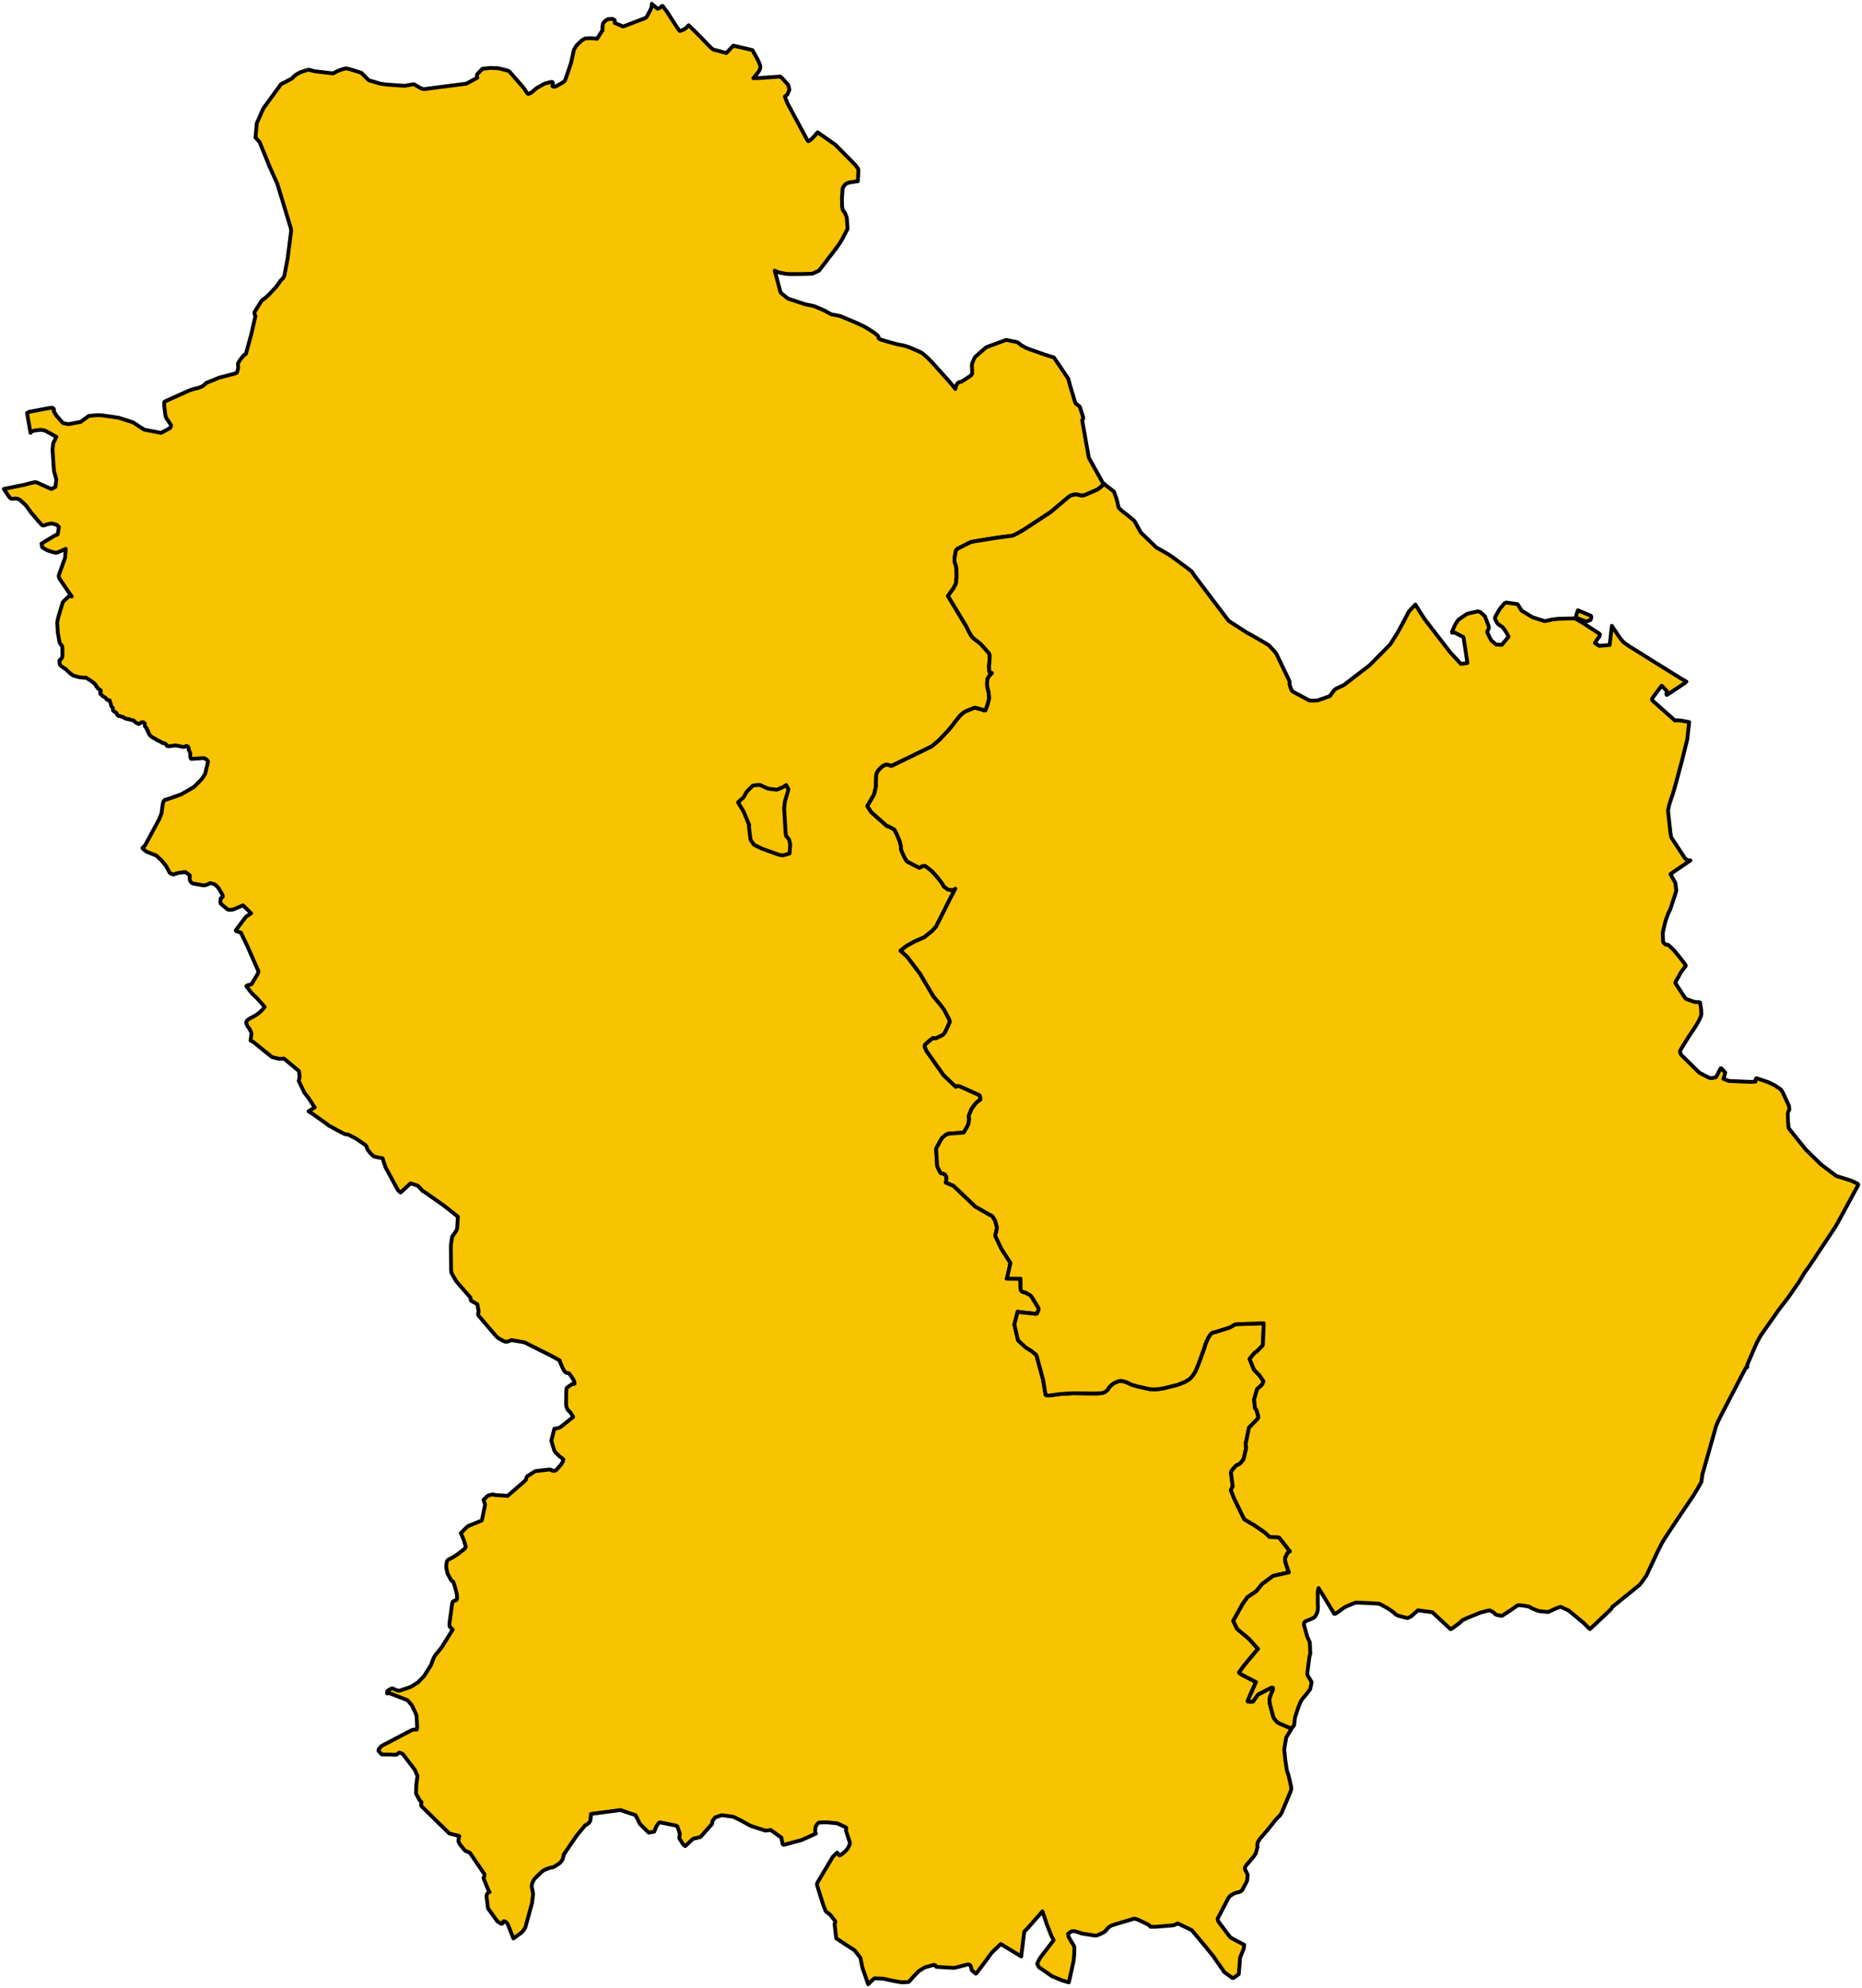 <?xml version="1.0" encoding="UTF-8" standalone="no"?>
<!-- Created with Inkscape (http://www.inkscape.org/) -->

<svg
   xmlns:svg="http://www.w3.org/2000/svg"
   xmlns="http://www.w3.org/2000/svg"
   version="1.1"
   width="488.934"
   height="522"
   id="svg45670"
   style="display:inline">
  <defs
     id="defs434" />
  <g
     id="layer2"
     style="display:inline">
    <path
       d="m 339.084,453.842 0.051,0.073 -1.392,2.293 -0.398,2.326 -0.117,0.807 -0.005,0.105 0.305,2.902 0.407,2.603 0.136,0.374 0.239,0.702 0.074,0.249 0.644,2.869 0.027,0.203 0.016,0.129 -0.002,0.109 -0.009,0.125 -0.009,0.112 -0.04,0.166 -0.191,0.557 -2.15,5.139 -0.066,0.147 -0.053,0.108 -0.31,0.521 -0.057,0.089 -0.057,0.084 -0.976,0.977 -2.255,2.801 -1.699,1.988 -0.151,0.177 -0.179,0.224 -0.178,0.227 -0.129,0.207 -0.145,0.247 -0.111,0.231 -0.089,0.233 -0.044,0.198 -0.004,0.018 -0.011,0.185 0.004,0.218 0.046,0.393 -0.454,1.7 -0.619,0.911 -1.629,1.892 -0.186,0.24 -0.117,0.157 -0.202,0.327 -0.096,0.229 -0.007,0.178 0.016,0.176 0.054,0.155 0.09,0.171 0.181,0.368 0.299,0.624 0.057,0.196 0.005,0.169 -0.036,0.621 -0.069,0.627 -0.047,0.116 -0.058,0.142 -0.128,0.292 -0.981,1.851 -0.073,0.135 -0.079,0.089 -0.083,0.089 -0.226,0.176 -0.15,0.089 -0.116,0.05 -0.285,0.111 -0.205,0.047 -0.198,0.023 -0.15,0.029 -0.097,0.031 -0.183,0.062 -0.367,0.159 -0.153,0.07 -0.229,0.118 -0.421,0.263 -0.214,0.151 -0.151,0.141 -0.121,0.129 -0.129,0.145 -0.061,0.115 -2.83,5.397 -0.021,0.143 0.02,0.145 0.027,0.169 0.083,0.185 0.203,0.379 2.893,3.828 0.125,0.116 0.328,0.215 1.118,0.612 2.174,1.127 -0.123,1.044 -0.958,2.315 -0.19,2.496 -0.145,1.754 -0.017,0.117 -0.109,0.085 -0.981,0.718 -0.101,0.07 -0.097,0.044 -0.161,0.073 -0.093,0.02 -0.078,-0.005 -0.096,-0.048 -1.949,-1.403 -0.125,-0.11 -0.637,-0.925 -2.356,-3.372 -2.088,-2.56 -3.463,-4.15 -3.705,-1.785 -0.143,0.084 -0.371,0.198 -0.258,0.101 -0.206,0.066 -0.202,0.045 -0.205,0.039 -4.435,0.372 -1.261,4.9e-4 -0.075,-0.017 -0.124,-0.144 -0.058,-0.11 -0.106,-0.131 -0.147,-0.106 -2.08,-1.02 -0.913,-0.401 -0.178,-0.056 -0.259,-0.074 -0.204,-0.045 -0.156,-0.02 -0.145,0.009 -5.585,1.678 -0.363,0.156 -0.266,0.151 -0.251,0.158 -0.26,0.23 -0.351,0.39 -0.103,0.149 -0.076,0.101 -0.404,0.391 -0.109,0.085 -0.098,0.063 -0.135,0.073 -0.139,0.075 -0.138,0.071 -1.269,0.562 -0.127,0.048 -0.566,0.032 -4.4e-4,-2.5e-4 -3.355,-0.532 -1.544,-0.529 -0.17,-0.048 -0.483,-0.047 -0.145,0.005 -0.347,0.045 -0.123,0.031 -0.09,0.058 -0.717,0.514 -0.046,0.083 0.059,0.343 0.06,0.276 0.064,0.167 0.037,0.086 0.621,1.096 0.419,0.662 0.116,0.164 0.135,0.25 0.072,0.211 0.042,0.144 0.018,0.101 0.023,0.182 -0.028,1.215 -0.015,0.564 -0.124,1.239 -0.067,0.5 -0.024,0.124 -0.028,0.146 -1.097,4.947 -0.105,0.288 -0.374,-0.106 -0.226,-0.064 -0.208,-0.062 -0.714,-0.215 -0.129,-0.046 -2.5,-1.005 -0.233,-0.119 -1.084,-0.745 -2.295,-1.575 -0.062,-0.084 -0.461,-0.848 0.069,-0.157 0.283,-0.617 0.1,-0.195 0.164,-0.321 0.111,-0.198 0.068,-0.096 3.535,-4.616 -0.616,-1.2 -0.363,-0.907 -0.954,-2.429 -0.063,-0.276 -0.947,-2.778 -0.069,0.13 -0.068,0.077 -0.084,0.095 -3.938,4.446 -4e-4,1.3e-4 -0.603,0.583 -0.809,6.521 -5.355,-3.255 -0.184,0.164 -2.195,2.098 -1.521,2.082 -0.058,0.095 -2.152,2.842 -0.242,0.317 -0.073,0.088 -0.137,0.105 -1.03,-0.871 -0.058,-0.076 -0.107,-0.465 -0.141,-0.596 -0.143,-0.185 -0.077,-0.096 -0.192,-0.096 -0.238,-0.061 -0.081,-10e-4 -3.47,0.896 -0.634,-1.6e-4 -4.102,-0.246 -0.163,-0.045 -0.066,-0.075 -0.036,-0.091 -0.032,-0.117 -0.11,-0.092 -0.208,-0.073 -0.129,-0.011 -0.246,0.053 -2.098,0.573 -0.086,0.048 -1.484,0.908 -0.064,0.044 -1.6,1.686 -0.867,0.993 -0.113,0.096 -0.094,0.056 -0.205,0.034 -1.663,0.067 -1.981,-0.353 -2.808,-0.591 -0.215,-0.013 -1.795,-0.086 -0.13,0.003 -0.13,0.014 -0.131,0.063 -0.127,0.072 -0.132,0.127 -1.29,1.268 -1.518,-4.391 -0.521,-2.556 -0.055,-0.074 -1.425,-1.83 -0.088,-0.073 -4.781,-3.122 -0.436,-3.821 0.095,-0.167 0.091,-0.166 0.025,-0.225 -0.054,-0.14 -1.199,-1.563 -0.129,-0.132 -1.132,-0.883 -0.698,-1.773 -1.523,-4.879 -0.047,-0.154 -0.024,-0.154 -0.009,-0.159 0.029,-0.191 0.05,-0.15 0.072,-0.143 3.945,-6.607 0.072,-0.116 0.083,-0.093 0.089,-0.089 0.938,-0.9 0.615,0.728 0.362,-0.16 0.264,-0.167 0.135,-0.1 0.172,-0.131 0.496,-0.417 0.124,-0.135 0.109,-0.119 0.415,-0.468 0.068,-0.079 0.088,-0.172 0.401,-0.793 0.069,-0.173 0.029,-0.251 -0.009,-0.252 -0.039,-0.133 -0.975,-2.942 0.065,-0.316 0.011,-0.174 -0.011,-0.239 -0.054,-0.117 -0.063,-0.035 -2.152,-1.01 -0.115,-0.035 -1.03,-0.111 -0.997,-0.097 -0.617,-0.042 -0.652,-0.003 -1.403,0.029 -0.091,0.047 -0.356,0.285 -0.088,0.098 -0.363,0.6 -0.05,0.105 -0.109,0.689 -0.008,0.676 0.003,0.113 0.043,0.122 0.058,0.087 0.092,0.088 -3.801,1.72 -4.511,1.206 -0.164,0.043 -0.127,-0.078 -0.102,-0.09 -0.034,-0.063 -0.043,-0.163 -0.292,-1.508 -2.796,-1.996 -1.358,0.167 -3.823,-1.226 -1.194,-0.639 -0.152,-0.083 -0.108,-0.076 -1.27,-0.692 -1.959,-0.946 -3.008,-0.403 -1.716,0.586 -0.135,0.164 -0.464,0.597 -0.076,0.116 -0.067,0.241 -0.071,0.51 -3.9e-4,0.008 -0.005,0.09 -3.029,3.405 -1.127,0.304 -0.432,0.06 -0.29,0.09 -0.106,0.056 -0.116,0.089 -0.173,0.146 -0.083,0.074 -1.65,1.561 -0.079,0.005 -0.11,-0.076 -0.244,-0.205 -0.077,-0.066 -0.059,-0.069 -1.008,-1.582 -0.018,-0.082 0.005,-0.122 0.043,-0.254 0.086,-0.779 -0.524,-1.65 -0.102,-0.218 -0.219,-0.179 -0.144,-0.081 -4.165,-0.847 -0.108,0.007 -0.108,0.029 -0.124,0.099 -0.109,0.123 -0.472,0.658 -0.064,0.097 -0.577,1.421 -1.473,0.245 -2.297,-2.292 -1.137,-2.287 -3.976,-1.336 -5.573,0.722 -2.15,0.299 -0.14,1.573 -0.047,0.199 -0.057,0.116 -0.114,0.198 -0.105,0.161 -0.117,0.122 -0.308,0.235 -0.09,0.066 -0.195,0.144 -0.105,0.059 -0.112,0.055 -0.134,0.04 -2.26,2.752 -3.372,4.936 -0.168,0.87 -0.031,0.148 -0.08,0.191 -0.046,0.107 -0.094,0.139 -0.094,0.132 -0.261,0.361 -0.102,0.12 -0.09,0.089 -0.127,0.116 -0.105,0.078 -0.263,0.19 -1.081,0.67 -0.169,0.081 -0.139,0.049 -0.283,0.053 -0.178,0.01 -0.791,0.252 -0.258,0.089 -0.56,0.239 -0.198,0.097 -0.124,0.066 -0.134,0.082 -0.128,0.086 -0.15,0.118 -0.236,0.209 -0.124,0.116 -1.482,1.426 -0.12,0.147 -0.076,0.105 -0.113,0.164 -0.056,0.093 -0.103,0.184 -0.151,0.274 -0.072,0.186 -0.05,0.143 -0.043,0.132 -0.057,0.199 -0.046,0.179 -0.024,0.195 -0.006,0.193 0.032,0.275 0.042,0.208 0.04,0.172 0.144,0.59 0.06,0.373 0.045,0.428 -0.005,0.125 -0.283,2.205 -1.658,6.06 -0.081,0.278 -0.053,0.127 -0.071,0.152 -0.079,0.154 -0.102,0.131 -0.451,0.565 -0.236,0.235 -0.105,0.101 -1.467,1.067 -0.512,0.357 -0.079,0.052 -0.28,-0.726 -1.024,-2.611 -0.091,-0.207 -0.109,-0.228 -0.049,-0.085 -0.052,-0.074 -0.128,-0.171 -0.133,-0.125 -0.119,-0.095 -0.142,-0.095 -0.131,-0.056 -0.124,-0.022 -0.125,-0.013 -0.116,0.029 0.024,0.12 -0.159,0.252 -0.065,0.098 -0.079,0.109 -0.198,0.062 -0.134,-0.031 -0.999,-0.648 -2.427,-3.388 -0.419,-3.349 0.204,-0.454 0.08,-0.093 0.368,-0.368 0.043,-0.008 0.046,-0.008 0.089,0.02 -4.7e-4,9e-5 -0.386,-0.707 -1.147,-2.818 -0.063,-0.186 0.088,-0.196 0.06,-0.081 0.099,-0.266 -0.002,-0.39 -0.024,-0.112 -3.797,-5.577 -0.924,-0.414 -0.313,-0.115 -0.119,-0.135 -0.511,-0.61 -0.799,-0.999 -0.199,-0.424 -0.125,-0.311 -0.019,-0.079 -0.001,-0.055 0.147,-1.034 0.086,-0.224 -2.614,-0.656 -7.231,-7.097 -0.056,-0.066 -0.146,-0.293 0.127,-0.728 -0.547,-0.655 -0.886,-1.634 0.062,-2.372 0.307,-2.184 0.011,-0.052 -0.694,-1.614 -3.025,-3.992 -0.182,-0.212 -0.43,-0.185 -0.108,-0.046 -0.2,-0.06 -0.138,-0.02 -0.116,0.021 -0.064,0.044 -0.087,0.101 -0.318,0.209 -0.135,0.086 -0.082,0.037 -0.105,0.03 -0.089,0.003 -3.532,-0.097 -0.215,-0.086 -0.731,-0.871 0.042,-0.27 0.043,-0.195 0.021,-0.051 0.02,-0.021 0.147,-0.046 0.448,-0.601 0.15,-0.103 7.859,-4.119 0.041,-0.014 0.106,-0.037 0.359,-0.083 0.259,-0.017 0.287,-0.012 0.288,0.007 0.058,-0.317 0.024,-0.256 0.005,-0.222 -0.13,-2.465 -0.042,-0.362 -0.043,-0.248 -1.09,-2.361 -0.151,-0.219 -1.039,-1.212 -0.349,-0.16 -0.454,-0.183 -4.07,-1.577 -0.506,0.105 2.9e-4,4.9e-4 -0.041,-0.284 0.027,-0.131 0.038,-0.116 0.053,-0.116 0.087,-0.101 0.486,-0.294 0.184,-0.104 0.366,-0.151 0.253,-0.011 0.286,0.097 0.249,0.156 0.23,0.115 0.231,0.074 0.323,0.088 0.44,0.054 0.277,-0.082 2.059,-0.697 0.527,-0.195 0.168,-0.077 0.322,-0.178 1.48,-0.921 1.684,-1.753 0.226,-0.355 1.54,-2.45 0.536,-1.425 0.15,-0.383 0.235,-0.435 0.276,-0.437 1.581,-1.938 2.94,-4.717 -0.358,-0.363 -0.278,-0.292 -0.217,-0.291 0.009,-0.772 0.115,-0.82 0.625,-4.51 0.197,-0.36 0.423,-0.195 0.461,-0.162 0.163,-0.367 0.017,-0.234 -0.026,-0.357 -0.052,-0.521 -0.09,-0.467 -0.102,-0.391 -0.148,-0.547 -0.392,-1.362 -0.227,-0.54 -0.082,-0.125 -0.346,-0.167 -0.155,-0.213 -0.926,-1.748 -0.252,-1.26 -0.043,-0.296 -0.024,-0.269 0.017,-0.303 0.114,-0.658 0.062,-0.322 0.215,-0.356 0.176,-0.109 0.633,-0.335 0.51,-0.258 1.347,-0.885 1.705,-1.313 0.14,-0.151 0.178,-0.336 0.019,-0.127 -0.01,-0.104 -0.025,-0.124 -0.469,-1.535 -0.775,-1.813 1.823,-1.783 3.652,-1.509 0.115,-0.277 0.766,-3.764 -0.042,-0.38 -0.362,-1.009 1.024,-0.981 0.45,-0.229 1.04,-0.225 0.406,0.168 3.423,0.233 4.571,-3.975 0.201,-0.248 0.192,-0.619 0.205,-0.33 2.103,-1.32 3.563,-0.416 0.534,0.041 0.308,0.214 0.166,0.04 0.215,0.046 0.109,0.013 0.14,-0.025 0.394,-0.144 0.124,-0.124 1.163,-1.329 0.163,-0.225 0.209,-0.364 0.193,-0.367 0.063,-0.49 -0.115,-0.099 -0.85,-0.639 -1.156,-1.129 -0.283,-0.548 -0.661,-2.161 -0.059,-0.347 0.781,-3.103 0.285,0.005 0.838,-0.217 0.342,-0.141 0.466,-0.315 3.013,-2.402 -0.058,-0.096 -0.578,-0.951 -0.173,-0.235 -0.356,-0.334 -0.227,-0.205 -0.231,-0.401 -0.099,-0.29 -0.093,-0.389 -9e-4,-0.004 -0.052,-0.31 0.04,-3.622 0.053,-0.503 0.1,-0.323 0.241,-0.19 1.099,-0.734 0.229,-0.059 0.45,-0.059 -2e-4,-0.004 -0.027,-0.403 -0.076,-0.227 -0.113,-0.317 -0.265,-0.449 -0.791,-1.159 -0.233,-0.225 -0.531,-0.069 -0.305,-0.138 -0.349,-0.379 -0.247,-0.423 -0.85,-1.887 -0.111,-0.463 -2.364,-1.296 -6.915,-3.462 -3.41,-0.579 -0.885,0.36 -0.36,0.068 -0.378,-0.01 -0.484,-0.203 -1.236,-0.678 -0.335,-0.281 -0.364,-0.357 -0.318,-0.359 -0.337,-0.387 -0.092,-0.109 -0.264,-0.31 -3.372,-3.952 -0.281,-0.345 -0.034,-0.422 0.168,-0.457 -0.362,-1.978 -1.646,-0.925 -0.2,-0.946 -0.162,-0.128 -0.312,-0.326 -0.256,-0.292 -2.903,-3.345 -1.159,-1.962 -0.169,-0.408 -0.072,-0.739 -0.073,-6.348 0.349,-2.319 0.704,-0.995 0.261,-0.393 0.243,-0.442 0.1,-0.331 0.196,-3.073 -0.082,-0.079 -3.397,-2.69 -4.678,-3.311 -0.495,-0.335 -0.392,-0.237 -0.174,-0.073 -1.237,-1.363 -0.527,-0.215 -1.455,-0.453 -2.623,2.409 -8e-5,-1.6e-4 -0.376,-0.342 -0.305,-0.277 -3.074,-5.666 -0.152,-0.293 -0.491,-1.388 -0.293,-1.016 -2.136,-0.436 -0.316,-0.186 -0.44,-0.383 -0.241,-0.251 -0.164,-0.189 -0.545,-0.699 -0.167,-0.249 -0.084,-0.275 -0.122,-0.355 -0.136,-0.287 -0.186,-0.161 -1.304,-0.928 -1.041,-0.703 -1.892,-1.004 -0.449,-0.171 -0.389,-0.014 -0.371,-0.09 -0.444,-0.218 -0.523,-0.267 -3.32,-1.81 -0.275,-0.257 -3.864,-2.757 -1.056,-0.673 3e-4,5.3e-4 1.606,-1.012 -1.634,-2.507 -1.071,-1.373 -1.494,-3.113 0.121,-0.215 0.076,-0.646 0.035,-0.309 -0.109,-1.121 -0.073,-0.262 -0.256,-0.243 -3.671,-3.042 -0.577,0.068 -0.51,0.005 -0.566,-0.097 -1.438,-0.345 -0.314,-0.247 -1.806,-1.445 -2.727,-2.226 -0.818,-0.432 0.213,-1.573 0.021,-0.365 -0.477,-1.105 -0.554,-0.71 -0.182,-0.363 -0.077,-0.308 -0.095,-0.415 0.107,-0.206 0.1,-0.159 0.047,-0.075 0.053,-0.066 0.136,-0.112 0.267,-0.187 0.355,-0.223 0.719,-0.362 0.997,-0.58 0.615,-0.475 0.675,-0.613 0.688,-0.79 0.088,-0.168 -2.095,-2.365 -1.299,-1.217 -0.636,-0.824 -0.782,-1.028 0.254,-0.197 -4.6e-4,3.6e-4 0.795,-0.216 0.355,-0.133 0.007,-0.003 1.585,-2.699 0.171,-0.483 0.009,-0.193 -2.924,-6.644 -1.68,-3.495 -0.678,-0.207 -0.57,-0.202 -0.1,-0.177 2.665,-3.563 1.391,-0.917 -2.139,-2.084 -2.608,1.09 -0.541,0.063 -0.56,0.028 -0.337,-0.108 -1.812,-1.524 -0.096,-0.389 0.025,-0.404 0.044,-0.534 0.11,-0.184 0.279,-0.101 0.181,-0.227 -0.031,-0.361 -1.026,-1.798 -0.087,-0.129 -0.69,-0.722 -0.236,-0.149 -0.295,-0.159 -0.634,-0.166 -0.274,-0.058 -0.388,0.148 -0.226,0.139 -0.467,0.181 -0.47,0.106 -0.439,-0.029 -0.912,-0.16 -1.778,-0.314 -0.277,-0.212 -0.265,-0.324 -0.129,-0.288 -0.058,-0.316 -2e-4,-0.004 -0.017,-0.36 -2e-4,-0.004 0.02,-0.297 0.035,-0.228 -0.096,-0.175 -1.111,-0.785 -1.628,0.216 -0.403,0.074 -0.398,0.108 -0.6,0.257 -7.1e-4,9.3e-4 -0.006,0.002 -0.427,-0.086 -0.592,-0.322 -0.078,-0.126 -0.9,-1.692 -1.161,-1.437 -1.436,-1.343 -0.363,-0.115 -2.025,-0.807 -0.232,-0.13 -0.146,-0.085 -0.498,-0.434 -0.369,-0.38 0.728,-0.731 3.681,-6.832 0.617,-1.556 0.142,-1.11 0.062,-0.506 0.078,-0.519 0.124,-0.658 0.053,-0.128 0.232,-0.423 0.099,-0.124 1.442,-0.463 1.427,-0.507 0.855,-0.309 0.772,-0.296 0.373,-0.213 0.649,-0.373 2.214,-1.289 1.974,-1.99 0.065,-0.091 0.883,-1.329 0.732,-3.041 0.031,-0.142 -0.018,-0.161 -0.045,-0.073 -0.112,-0.132 -0.284,-0.292 -0.082,-0.061 -0.075,-0.045 -0.086,-0.05 -0.116,-0.05 -0.24,-0.087 -0.108,-0.022 -3.181,0.203 -0.167,-0.091 -0.03,-0.079 -0.025,-0.094 -0.022,-0.105 -0.056,-0.17 -0.01,-0.151 -0.005,-0.248 -0.026,-0.327 0.016,-0.13 -0.011,-0.084 -0.026,-0.12 -0.048,-0.141 -0.044,-0.116 -0.033,-0.064 -0.056,-0.124 -0.056,-0.109 -0.052,-0.105 -0.055,-0.166 -0.03,-0.147 0.016,-0.144 -0.007,-0.125 -0.051,-0.102 -0.076,-0.075 -0.021,-0.086 -0.018,-0.118 -0.252,-0.12 -0.218,-0.083 -0.21,0.139 -0.388,0.135 -0.004,9e-5 -0.294,0.004 -0.38,-0.069 -0.323,-0.11 -0.346,-0.044 -0.421,-0.087 -0.4,-0.097 -0.491,0.072 -0.004,6.1e-4 -0.526,0.043 -0.319,0.099 -0.239,-0.034 -0.309,0.061 -0.34,-0.045 -0.176,-0.208 -0.115,-0.257 -0.248,-0.148 -0.344,-0.196 -0.23,0.009 -0.195,-0.038 -0.258,-0.224 -0.308,-0.151 -0.338,-0.179 -0.371,-0.142 -0.33,-0.182 -0.248,-0.231 -0.401,-0.163 -0.165,-0.08 -0.281,-0.197 -0.258,-0.182 -0.251,-0.253 -0.307,-0.442 -0.059,-0.252 -0.216,-0.335 0.034,-0.164 0.008,-0.039 -0.224,-0.201 -0.104,-0.15 -0.002,-0.286 -0.276,-0.291 -0.11,-0.121 -0.074,-0.143 -0.081,-0.352 0.05,-0.173 -0.029,-0.207 -0.135,-0.087 -0.169,-0.155 -0.303,-0.069 -0.254,0.052 -0.66,0.425 -0.004,0 -0.155,0.003 -0.004,9e-5 -0.209,-0.16 -0.24,-0.091 -0.33,-0.178 -0.195,-0.283 -0.255,-0.205 -0.316,-0.084 -0.297,-0.027 -0.004,-3.9e-4 -0.153,-0.085 -0.304,-0.066 -0.195,-0.114 -0.455,-0.02 -0.004,-2.2e-4 -0.237,-0.064 -0.259,-0.138 -0.277,-0.066 -0.18,-0.214 -0.195,-0.084 -0.31,-0.053 -0.054,-0.009 -0.274,-0.11 -0.327,-0.035 -0.389,-0.213 -0.146,-0.246 -0.104,-0.29 -0.202,-0.22 -0.521,-0.269 -0.24,-0.279 0.018,-0.414 -0.104,-0.282 -0.307,-0.329 -0.111,-0.371 -0.055,-0.297 -0.179,-0.383 -0.091,-0.505 -0.598,-0.14 -0.266,-0.196 -0.236,-0.376 -0.398,-0.213 -0.401,-0.225 -0.213,-0.305 -0.363,-0.265 -0.062,-0.35 0.197,-0.333 -0.007,-0.192 -0.124,-0.135 -0.236,-0.16 -0.308,-0.167 -0.161,-0.155 -0.04,-0.159 -0.143,-0.151 -0.195,-0.146 -0.074,-0.261 -0.094,-0.217 -0.546,-0.508 -0.845,-0.62 -1.219,-0.755 -0.372,0.078 -0.96,-0.102 -0.004,-5.1e-4 -0.357,-0.043 -1.515,-0.425 -0.631,-0.405 -1.534,-1.404 -0.317,-0.169 -0.372,-0.266 -0.352,-0.272 -0.296,-0.255 -0.107,-0.352 -0.083,-0.793 0.12,-0.187 0.378,-0.315 0.239,-0.387 0.074,-0.508 -0.002,-0.617 -0.014,-1.102 -0.034,-0.655 -0.098,-0.187 -0.099,-0.038 -0.484,-0.694 -0.496,-2.681 -0.162,-2.669 0.027,-0.154 0.266,-1.176 0.076,-0.301 1.101,-3.675 0.235,-0.274 0.189,-0.187 1.275,-1.209 0.67,0.159 -0.903,-1.251 -1.015,-1.502 -1.194,-1.762 -0.169,-0.249 -0.133,-0.44 0.002,-0.363 0.11,-0.338 1.529,-4.234 0.185,-2.374 -1.814,0.81 -0.463,0.167 -0.351,0.067 -1.378,-0.364 -0.282,-0.092 -0.639,-0.265 -0.835,-0.441 -0.435,-0.34 -0.168,-0.912 1.29,-0.802 2.278,-1.36 0.653,-0.227 0.042,-0.187 0.246,-1.365 0.063,-0.426 -0.532,-0.514 -0.26,-0.12 -0.712,-0.199 -0.35,-0.086 -0.328,0.029 -0.902,0.184 -0.385,0.147 -0.366,0.126 -0.385,0.051 -0.245,-0.114 -0.919,-1.035 -1.976,-2.314 -1.204,-1.699 -6.1e-4,-2.3e-4 -0.172,-0.185 -0.281,-0.263 -1.021,-0.931 -0.275,-0.234 -0.451,-0.234 -0.418,-0.081 -0.463,-0.002 -0.362,0.055 -0.287,0.022 -0.402,-0.101 -0.267,-0.301 -0.263,-0.333 -0.213,-0.32 -1.029,-1.54 5.829,-1.186 0.449,-0.154 0.114,-0.033 1.773,-0.41 0.105,-0.015 0.223,0.05 0.47,0.183 0.282,0.126 2.099,0.946 1.116,0.506 0.27,-0.102 0.798,-0.44 0.043,-0.128 0.206,-1.797 -0.021,-0.118 -0.019,-0.075 -0.382,-1.432 -0.19,-0.549 -0.379,-5.672 0.173,-1.673 0.829,-1.723 -2.751,-1.499 -0.323,-0.14 -0.165,-0.035 -0.528,-0.11 -0.083,-0.008 -0.372,-0.032 -1.383,0.19 -0.185,0.026 -0.216,0.052 -0.154,0.047 -0.159,0.06 -0.264,0.124 -0.2,0.301 -0.908,-5.232 0.257,-0.126 0.408,-0.19 5.456,-1.026 0.374,0.005 0.006,2e-4 0.194,0.005 0.008,2.2e-4 0.117,0.067 0.143,0.125 0.067,0.106 0.019,0.154 -0.04,0.392 0.764,1.268 1.577,1.767 0.124,0.094 0.139,0.035 0.474,0.115 0.166,0.035 0.54,0.111 0.293,-0.028 0.197,-0.033 2.821,-0.544 2.095,-1.548 2.269,-0.22 1.109,0.042 4.502,0.656 3.778,1.212 2.895,1.9 4.451,0.858 2.387,-1.305 0.197,-0.455 0.039,-0.251 -0.105,-0.162 -0.572,-0.873 -0.296,-0.452 -0.12,-0.148 -0.142,-0.167 -0.245,-0.693 -0.311,-2.504 -0.026,-0.703 0.004,-0.141 0.062,-0.281 0.159,-0.12 0.556,-0.263 5.674,-2.562 0.189,-0.074 0.192,-0.067 1.47,-0.44 0.446,-0.075 0.383,-0.137 0.559,-0.208 0.276,-0.141 0.114,-0.059 0.091,-0.057 0.136,-0.108 0.47,-0.411 0.102,-0.094 0.164,-0.164 3.366,-1.376 4.438,-1.154 0.163,-0.104 0.126,-0.222 0.1,-0.297 0.061,-0.195 0.055,-0.244 0.09,-0.452 -0.01,-0.202 -0.024,-0.28 -0.029,-0.207 -0.01,-0.213 0.031,-0.197 0.073,-0.137 0.363,-0.642 0.087,-0.123 0.102,-0.135 0.567,-0.707 0.126,-0.143 0.053,-0.056 0.167,-0.168 0.099,-0.09 0.163,-0.119 0.247,-0.141 1.394,-5.051 1.122,-4.909 -0.093,-0.171 -0.067,-0.17 -0.07,-0.191 -0.033,-0.166 0.009,-0.208 0.085,-0.266 1.716,-2.713 0.11,-0.135 0.061,-0.073 0.068,-0.081 0.167,-0.145 0.186,-0.123 0.273,-0.149 1.098,-1.008 1.867,-1.991 0.63,-0.82 0.67,-0.978 0.486,-0.451 0.057,-0.078 0.222,-0.372 0.065,-0.123 0.05,-0.109 0.077,-0.312 0.024,-0.109 0.023,-0.117 0.779,-4.136 0.892,-6.967 0.013,-0.191 -0.003,-0.169 -0.036,-0.369 -0.048,-0.199 -3.523,-11.599 -2.054,-4.588 -2.597,-6.375 -1.095,-1.235 0.34,-3.702 1.724,-3.917 4.65,-6.392 1.154,-0.56 1.652,-0.896 0.133,-0.09 0.237,-0.262 0.115,-0.142 0.644,-0.53 1.093,-0.628 1.885,-0.593 0.247,-0.036 0.329,-0.013 1.152,0.352 4.932,0.58 0.247,-0.055 0.228,-0.133 0.547,-0.304 1.249,-0.507 0.952,-0.261 0.186,-0.04 0.355,0.044 0.226,0.04 0.029,0.006 0.205,0.043 0.245,0.069 3.025,0.94 1.905,1.924 0.23,0.089 2.831,0.853 1.755,0.237 4.667,0.323 2.403,-0.437 1.832,1.076 0.758,0.242 11.214,-1.449 2.874,-1.543 -0.081,-0.292 -0.037,-0.159 -0.002,-0.12 0.032,-0.27 0.013,-0.017 0.128,-0.16 1.298,-1.343 2.038,-0.224 0.345,0.008 1.548,0.061 0.261,0.022 2.153,0.537 0.268,0.07 0.241,0.124 0.207,0.11 3.732,4.271 0.594,0.881 0.1,0.199 0.153,0.207 0.071,0.092 0.161,0.174 0.087,0.057 0.125,0.027 0.182,-0.082 0.521,-0.268 0.267,-0.184 1.144,-0.997 1.989,-1.129 0.221,-0.083 1.494,-0.391 0.046,-0.004 0.163,-0.014 0.261,0.017 0.093,0.19 0.055,0.237 -0.017,0.215 -0.043,0.177 -0.1,0.148 0.052,0.105 0.063,0.121 0.098,0.032 0.553,-0.034 0.024,-0.009 0.154,-0.058 1.453,-0.806 0.175,-0.103 0.484,-0.349 0.221,-0.238 0.092,-0.162 0.552,-1.594 0.977,-2.876 0.775,-3.525 0.675,-1.074 1.236,-1.214 0.137,-0.093 0.617,-0.397 0.232,-0.108 0.25,-0.043 1.405,-0.061 1.509,0.152 1.434,-2.239 -0.016,-0.264 0.003,-0.349 0.008,-0.435 0.108,-0.535 0.086,-0.266 0.149,-0.191 0.352,-0.407 0.309,-0.199 0.286,-0.182 0.258,-0.087 0.224,-0.016 0.587,-0.04 0.277,0.007 0.252,0.116 0.278,0.193 0.059,0.194 0.032,0.211 -0.036,0.239 -0.025,0.088 2.223,0.952 5.854,-2.24 0.128,-0.109 0.079,-0.067 0.146,-0.197 0.042,-0.056 0.077,-0.127 0.861,-1.613 0.091,-0.196 0.026,-0.056 0.094,-0.333 0.119,-0.545 0.004,-0.439 1.487,1.29 0.121,0.021 0.255,-0.1 0.27,-0.129 0.233,-0.162 0.1,-0.116 0.081,-0.149 0.293,-0.095 1.091,1.475 0.198,0.281 1.301,2.021 1.45,2.219 0.164,0.223 0.186,0.252 0.165,0.133 0.118,-0.03 1.168,-0.522 0.298,-0.26 0.229,-0.207 0.203,-0.217 0.294,-0.283 1.822,1.79 1.116,1.106 0.042,0.042 0.135,0.135 1.494,1.595 1.307,1.304 0.499,0.4 3.465,0.916 1.804,-1.929 5.035,1.156 1.388,2.506 0.226,0.454 0.39,1.031 0.072,0.289 0.013,0.211 -0.107,0.487 -0.194,0.413 -0.2,0.317 -0.338,0.46 -1.009,1.218 1.973,-0.072 5.056,-0.365 0.274,0.206 0.195,0.164 1.548,1.706 0.138,0.167 0.293,1.204 -0.564,1.31 -0.256,0.209 -0.389,0.288 0.679,1.74 5.268,9.786 0.065,0.073 0.06,0.059 0.092,0.068 0.623,-0.371 0.298,-0.245 1,-1.083 0.396,-0.508 0.134,-0.13 0.12,0.081 4.574,3.22 5.078,5.144 0.06,0.071 0.158,0.195 0.591,0.786 0.026,0.051 0.036,0.108 0.049,0.461 -0.134,2.723 -2.357,0.355 -0.775,0.338 -0.233,0.196 -0.457,0.626 -0.162,0.273 -0.034,0.257 -0.162,2.469 0.03,1.742 0.055,0.752 0.086,0.325 0.058,0.211 0.16,0.236 0.141,0.197 0.238,0.295 0.496,1.25 0.215,2.892 0.003,0.104 -1.572,2.995 -0.509,0.807 -0.685,0.988 -4.68,6.122 -0.066,0.07 -1.748,0.786 -1.896,0.059 -1.124,0.035 -3.059,0.007 -0.87,-0.075 -1.665,-0.306 -0.032,-0.008 -0.225,-0.056 -0.477,-0.202 -0.266,-0.127 -0.252,-0.131 1.531,5.713 0.163,0.169 0.027,0.028 1.53,1.263 0.29,0.192 4.42,1.457 2.31,0.488 0.259,0.083 2.375,1.008 1.962,1.08 0.369,0.065 0.708,0.128 1.255,0.244 3.832,1.615 2.46,1.127 1.476,0.895 1.218,0.797 0.741,0.599 0.137,0.13 0.133,0.208 0.079,0.384 0.099,0.186 0.331,0.196 2.246,0.681 2.378,0.638 1.427,0.262 0.693,0.19 1.086,0.378 2.669,1.169 0.243,0.131 0.274,0.156 1.482,1.289 1.171,1.196 4.548,5.068 1.519,1.864 0.072,-0.635 0.275,-0.532 0.131,-0.22 0.195,-0.215 0.176,-0.14 0.818,-0.217 2.318,-1.515 0.226,-0.216 0.062,-0.119 0.081,-0.168 0.066,-0.143 -0.064,-1.52 -0.039,-0.516 0.075,-0.546 0.537,-1.281 0.22,-0.356 0.253,-0.278 2.688,-2.336 5.228,-1.935 2.636,0.53 0.372,0.111 0.445,0.322 0.265,0.236 0.284,0.222 1.203,0.648 0.409,0.171 0.939,0.359 3.366,1.187 2.635,0.828 1.277,1.873 2.496,3.722 0.491,1.873 1.299,4.265 0.172,0.36 0.257,0.232 0.284,0.174 0.34,0.242 0.167,0.183 0.763,2.35 0.051,0.196 0.019,0.096 0.043,0.212 0.016,0.078 -0.021,0.158 -0.056,0.262 -0.181,0.205 1.717,9.68 0.134,0.353 3.625,6.507 0.16,0.145 0.154,0.046 -1.211,1.065 -0.111,0.085 -0.517,0.331 -0.137,0.07 -3.19,1.389 -0.192,0.039 -0.234,0.031 -0.269,0.034 -0.259,-0.038 -0.29,-0.06 -0.237,-0.061 -0.267,-0.06 -0.285,-0.05 -0.313,-0.003 -0.317,-0.002 -0.608,0.151 -0.341,0.133 -0.303,0.125 -4.965,4.186 -6.446,4.235 -0.672,0.431 -1.634,0.937 -1.089,0.551 -0.517,0.102 -1.864,0.238 -1.696,0.226 -0.122,0.019 -2.264,0.353 -1.503,0.243 -2.553,0.421 -0.555,0.111 -0.346,0.162 -0.334,0.168 -2.503,1.258 -0.345,0.196 -0.228,0.136 -0.115,0.162 -0.108,0.205 -0.128,0.634 -0.057,0.281 -0.11,0.694 -0.041,0.26 -0.034,0.283 -0.003,0.229 0.026,0.384 0.078,0.392 0.284,0.844 0.046,0.214 0.077,0.483 0.037,2.139 -0.153,1.671 -0.024,0.111 -0.553,1.099 -0.096,0.148 -1.427,2.022 4.826,8.006 0.591,1.231 0.597,1.039 0.3,0.44 0.156,0.169 0.592,0.529 0.432,0.311 1.066,0.844 1.866,2.063 0.16,0.19 0.136,0.177 0.059,0.106 0.1,0.181 0.068,0.205 0.008,0.549 -0.082,1.386 -0.057,0.61 -0.035,0.469 0.059,1.224 0.032,0.162 0.101,0.113 0.212,0.102 0.359,0.109 -0.614,0.672 -0.046,0.056 -0.051,0.064 -0.029,0.036 -0.054,0.082 -0.142,0.234 -0.092,0.158 -0.097,0.169 -0.054,0.119 -0.024,0.101 -0.062,0.709 -0.006,0.742 0.006,0.094 0.021,0.18 0.109,0.616 0.077,0.319 0.022,0.092 0.077,0.23 0.074,0.352 0.017,0.156 0.003,0.025 0.118,1.049 0.002,0.15 0.003,0.305 -0.04,0.235 -0.044,0.184 -0.091,0.335 -0.26,0.907 -0.523,1.458 -0.124,0.014 -0.324,-1.1e-4 -0.239,-0.138 -1.098,-0.315 -0.889,-0.23 -0.12,-0.021 -0.106,0.014 -0.099,0.033 -1.728,0.703 -0.84,0.377 -0.921,0.776 -0.091,0.081 -0.099,0.116 -0.813,0.979 -0.696,0.875 -0.058,0.101 -0.032,0.104 -1.364,1.657 -2.527,2.692 -1.164,0.971 -0.794,0.664 -0.133,0.07 -10.408,5.059 -0.862,-0.25 -0.424,-0.107 -0.12,0.017 -0.158,0.036 -0.548,0.249 -0.239,0.148 -0.407,0.349 -0.522,0.533 -0.202,0.241 -0.138,0.182 -0.142,0.24 -0.092,0.186 -0.098,0.308 -0.074,0.266 -0.074,2.106 0.016,0.873 -0.48,2.085 -1.804,3.071 1.053,1.598 4.112,3.647 0.406,0.08 0.153,0.08 1.302,0.716 0.143,0.122 0.465,0.934 0.051,0.104 0.808,1.901 0.044,0.133 0.304,1.199 0.011,0.677 0.026,0.303 0.802,1.777 0.242,0.47 0.316,0.55 0.174,0.196 0.186,0.139 3.062,1.577 0.086,-0.042 0.223,-0.11 0.22,-0.125 0.158,-0.1 0.11,-0.047 0.181,-0.023 0.568,-0.031 0.112,0.062 1.633,1.288 0.111,0.118 1.067,1.188 0.589,0.689 0.75,0.991 0.523,0.83 0.069,0.164 0.096,0.121 1.005,0.724 0.119,0.055 1.103,0.148 0.159,-0.042 0.58,-0.371 -1.332,2.551 2e-4,-0.002 -3.678,7.332 -1.047,1.191 -2.173,1.746 -0.121,0.047 -0.471,0.191 -1.786,0.778 -2.006,1.085 -0.167,0.099 -1.609,1.268 1.795,1.648 3.402,4.496 0.34,0.618 3.146,5.31 1.819,2.145 0.937,1.296 0.107,0.182 0.169,0.296 0.996,1.932 0.132,0.279 0.052,0.156 0.023,0.096 0.016,0.23 -0.008,0.078 -0.907,1.969 -0.258,0.552 -0.275,0.442 -0.122,0.14 -0.133,0.123 -0.102,0.093 -0.06,0.048 -0.339,0.185 -1.333,0.642 -0.102,0.048 -0.128,0.027 -0.165,-0.006 -0.176,-0.012 -0.154,-0.041 -0.131,-0.013 -0.135,0.04 -1.713,1.421 -0.106,0.112 -0.087,0.096 -0.085,0.134 -0.051,0.165 -0.018,0.271 0.44,1.088 4.481,6.348 3.212,3.083 0.024,-0.098 0.136,-0.066 0.221,-0.023 0.221,-0.008 0.43,0.088 0.246,0.088 4.916,2.214 0.115,0.096 0.129,0.465 0.021,0.146 0.034,0.309 0.018,0.15 -0.486,0.353 -0.189,0.146 -0.129,0.1 -0.095,0.075 -0.132,0.13 -0.27,0.297 -0.103,0.116 -0.579,0.755 -0.21,0.306 -0.145,0.225 -0.076,0.129 -0.566,1.423 -0.023,0.071 -0.051,0.158 -0.018,0.233 0.016,0.259 0.069,0.167 0.036,0.095 -0.176,1.13 -0.075,0.334 -0.096,0.22 -0.385,0.752 -0.708,1.186 -4.195,0.343 -0.633,0.353 -0.78,0.66 -0.248,0.324 -1.281,2.318 -0.07,0.186 -0.035,0.121 -0.013,0.123 0.009,0.166 0.245,3.798 0.016,0.197 0.038,0.275 0.054,0.192 0.11,0.223 0.596,1.163 0.084,0.144 0.242,0.164 0.161,0.024 0.156,0.015 0.161,0.036 0.168,0.051 0.149,0.065 0.134,0.107 0.114,0.137 0.106,0.198 0.062,0.146 0.072,0.216 0.046,0.203 -0.022,0.274 -0.147,0.927 1.989,0.831 5.695,5.424 4.034,2.309 0.227,0.086 0.146,0.068 0.111,0.092 0.65,1.002 0.062,0.121 0.051,0.143 0.475,1.756 -0.241,1.247 -0.069,0.167 -0.055,0.17 -0.054,0.183 -0.029,0.191 -0.002,0.188 0.076,0.211 1.556,3.254 2.146,3.332 0.11,0.182 0.069,0.18 -0.789,3.635 -0.178,0.449 3.648,0.026 -0.025,0.21 0.012,2.246 0.002,0.088 0.015,0.153 0.048,0.196 0.09,0.261 0.046,0.043 0.043,0.041 0.205,0.145 0.129,0.073 0.238,0.068 0.061,0.015 0.262,0.04 0.278,0.137 0.852,0.451 0.158,0.09 0.127,0.091 0.105,0.103 0.166,0.183 0.088,0.107 0.063,0.095 1.721,2.836 0.033,0.115 -0.011,0.247 -0.018,0.248 -0.378,0.839 -0.128,0.076 -0.15,0.04 -0.024,-0.002 -4.336,-0.47 -0.12,-0.027 -0.321,-0.081 -0.866,3.36 0.88,3.794 0.032,0.134 0.023,0.098 0.042,0.103 0.196,0.213 0.556,0.526 1.305,1.195 1.054,0.631 0.128,0.058 1.277,1.018 0.186,0.151 0.139,0.235 0.079,0.271 1.675,6.171 0.621,3.873 -6e-4,4.4e-4 0.217,0.063 0.179,0.047 0.205,0.049 0.228,0.019 0.236,-0.024 0.292,-0.034 2.437,-0.331 2.796,-0.18 0.655,-0.029 0.882,0.009 4.522,0.056 0.857,-0.014 0.628,-0.033 0.295,-0.023 0.251,-0.026 0.665,-0.188 0.252,-0.109 0.207,-0.137 0.356,-0.303 0.152,-0.162 0.233,-0.34 0.111,-0.227 0.122,-0.161 0.148,-0.144 0.182,-0.171 0.337,-0.305 0.174,-0.132 0.261,-0.178 0.32,-0.174 0.185,-0.096 0.128,-0.063 0.451,-0.164 0.33,-0.093 0.195,-0.05 0.221,-0.023 0.284,0.02 0.723,0.156 0.383,0.129 0.242,0.099 0.594,0.279 0.234,0.113 0.174,0.099 0.375,0.15 1.255,0.36 0.354,0.091 2.869,0.644 0.373,0.035 0.683,0.038 0.404,-0.002 0.494,-0.015 0.475,-0.036 0.416,-0.054 0.989,-0.169 3.294,-0.81 0.646,-0.205 1.486,-0.598 0.365,-0.191 0.381,-0.224 0.513,-0.316 0.432,-0.381 0.271,-0.349 0.091,-0.118 0.179,-0.242 0.187,-0.257 0.168,-0.253 0.188,-0.287 0.123,-0.225 0.662,-1.551 1.048,-2.866 0.496,-1.379 0.105,-0.292 0.09,-0.265 0.123,-0.428 0.005,-0.02 0.082,-0.35 0.742,-1.636 0.077,-0.134 0.203,-0.302 0.371,-0.529 0.224,-0.195 0.242,-0.177 0.169,-0.05 0.514,-0.117 3.795,-1.185 1.51,-0.874 7.451,-0.264 -0.008,0.784 -0.012,0.565 -0.035,0.805 -0.14,3.282 -0.066,0.402 -1.018,1.034 -0.623,0.626 -0.188,0.087 -0.116,0.035 -0.628,0.695 -0.16,0.193 -0.698,0.877 1.176,2.836 1.421,1.478 0.735,1.058 0.321,0.504 -0.368,0.852 -1.3,1.174 -0.809,2.763 0.242,2.239 0.351,0.462 0.049,0.057 0.411,1.474 0.024,0.117 0.013,0.101 0.01,0.08 0.001,0.041 10e-4,0.053 -0.002,0.143 -0.191,0.294 -0.104,0.112 -2.145,2.206 -0.889,4.382 0.06,0.212 0.045,0.233 0.037,0.257 -0.037,0.431 -0.029,0.17 -0.469,2.099 -0.086,0.256 -0.081,0.217 -0.07,0.186 -0.617,0.728 -0.137,0.152 -0.159,0.159 -0.204,0.122 -0.203,0.101 -0.285,0.087 -0.17,0.11 -0.163,0.129 -0.167,0.178 -0.829,0.951 -0.091,0.112 -0.058,0.127 -0.077,0.176 -0.025,0.161 0.007,0.279 0.437,3.4 -5.1e-4,-2e-5 -0.413,0.803 -0.06,0.217 0.827,2.106 2.658,5.487 2.55,1.507 2.782,1.906 1.342,1.233 1.949,0.076 0.338,0.04 0.115,0.036 0.126,0.065 0.229,0.269 2.571,3.307 -0.507,0.308 -0.118,0.137 -0.053,0.104 -0.544,1.093 -0.022,0.126 -0.032,0.183 0.005,0.226 0.034,0.208 0.041,0.238 0.061,0.349 0.045,0.171 0.243,0.719 0.579,1.668 -4.116,0.899 -2.936,2.167 -1.496,1.86 -2.367,1.608 -1.262,1.803 -2.436,4.385 4.1e-4,2.7e-4 0.999,2.096 3.142,2.623 2.368,2.639 -0.33,0.363 -2.579,3.08 -0.736,0.887 -0.297,0.409 -1.052,1.449 0.306,0.317 0.417,0.262 0.407,0.216 0.698,0.369 2.623,1.349 -1.456,3.271 -0.727,1.733 0.021,0.077 0.104,0.039 0.1,0.031 0.607,0.01 0.186,0.002 0.157,-0.004 0.19,-0.009 1.321,-1.82 0.068,-0.058 0.076,-0.063 3.34,-1.705 0.173,-0.046 0.223,0.021 0.067,0.066 0.009,0.136 -0.014,0.179 -0.014,0.151 -0.059,0.269 -0.224,0.449 -0.151,0.355 -0.381,1.088 -0.04,0.199 -0.031,0.266 0.005,0.143 0.009,0.151 0.032,0.523 0.14,0.6 0.039,0.148 0.732,2.78 0.044,0.115 0.061,0.133 0.087,0.182 0.075,0.155 0.234,0.302 0.125,0.144 0.509,0.577 0.644,0.33 2.106,0.903 0.909,0.37 z"
       id="path3868"
       style="fill:#f8c300;fill-opacity:1;stroke:#000000;stroke-width:1;stroke-linejoin:round;stroke-miterlimit:4;stroke-opacity:1;stroke-dasharray:none;display:inline" />
    <g
       id="g3888"
       style="fill:#f8c300;fill-opacity:1;display:inline">
      <g
         id="g3884"
         style="fill:#f8c300;fill-opacity:1">
        <path
           d="m 206.986,207.144 -0.405,-0.759 -0.145,-0.267 -0.097,0.081 -0.198,0.151 -0.755,0.421 -0.121,0.056 -1.094,0.443 -0.239,0.075 -0.951,-0.1 -1.318,-0.175 -2.031,-0.934 -0.488,-0.039 -0.423,0.036 -0.639,0.092 -0.436,0.087 -0.253,0.235 -1.261,1.273 -0.155,0.266 -0.457,0.785 -0.303,0.523 -1.43,1.271 1.442,2.351 1.508,3.618 -0.053,0.11 -0.052,0.112 0.228,1.963 0.171,1.265 0.021,0.148 0.042,0.251 0.052,0.111 0.075,0.111 0.759,1.102 2.021,0.995 0.083,0.038 4.604,1.643 0.079,0.025 0.904,0.078 1.652,-0.49 0.184,-2.312 -0.254,-1.215 -0.124,-0.219 -0.314,-0.446 -0.391,-0.383 -0.137,-0.922 -0.367,-6.087 -0.013,-0.277 0.026,-0.383 0.161,-1.246 0.041,-0.267 0.437,-1.472 0.047,-0.152 0.332,-1.082 0.039,-0.487 z"
           id="path90"
           style="fill:#f8c300;fill-opacity:1;stroke:#000000;stroke-width:1;stroke-linejoin:round;stroke-miterlimit:4;stroke-opacity:1;stroke-dasharray:none" />
        <path
           d="m 289.946,127.087 -1.211,1.065 -0.111,0.085 -0.517,0.331 -0.137,0.07 -3.19,1.389 -0.192,0.039 -0.234,0.031 -0.269,0.034 -0.259,-0.038 -0.29,-0.06 -0.237,-0.061 -0.267,-0.06 -0.285,-0.05 -0.313,-0.003 -0.317,-0.002 -0.608,0.151 -0.341,0.133 -0.303,0.125 -4.965,4.186 -6.446,4.235 -0.672,0.431 -1.634,0.937 -1.089,0.551 -0.517,0.102 -1.864,0.238 -1.696,0.226 -0.122,0.019 -2.264,0.353 -1.503,0.243 -2.553,0.421 -0.555,0.111 -0.346,0.162 -0.334,0.168 -2.503,1.258 -0.345,0.196 -0.228,0.136 -0.115,0.162 -0.108,0.205 -0.128,0.634 -0.057,0.281 -0.11,0.694 -0.041,0.26 -0.034,0.283 -0.003,0.229 0.026,0.384 0.078,0.392 0.284,0.844 0.046,0.214 0.077,0.483 0.037,2.139 -0.153,1.671 -0.024,0.111 -0.553,1.099 -0.096,0.148 -1.427,2.022 4.826,8.006 0.591,1.231 0.597,1.039 0.3,0.44 0.156,0.169 0.592,0.529 0.432,0.311 1.066,0.844 1.866,2.063 0.16,0.19 0.136,0.177 0.059,0.106 0.1,0.181 0.068,0.205 0.008,0.549 -0.082,1.386 -0.057,0.61 -0.035,0.469 0.059,1.224 0.032,0.162 0.101,0.113 0.212,0.102 0.359,0.109 -0.614,0.672 -0.046,0.056 -0.051,0.064 -0.029,0.036 -0.054,0.082 -0.142,0.234 -0.092,0.158 -0.097,0.169 -0.054,0.119 -0.024,0.101 -0.062,0.709 -0.006,0.742 0.006,0.094 0.021,0.18 0.109,0.616 0.077,0.319 0.022,0.092 0.077,0.23 0.074,0.352 0.017,0.156 0.003,0.025 0.118,1.049 0.002,0.15 0.003,0.305 -0.04,0.235 -0.044,0.184 -0.091,0.335 -0.26,0.907 -0.523,1.458 -0.124,0.014 -0.324,-1.1e-4 -0.239,-0.138 -1.098,-0.315 -0.889,-0.23 -0.12,-0.021 -0.106,0.014 -0.099,0.033 -1.728,0.703 -0.84,0.377 -0.921,0.776 -0.091,0.081 -0.099,0.116 -0.813,0.979 -0.696,0.875 -0.058,0.101 -0.032,0.104 -1.364,1.657 -2.527,2.692 -1.164,0.971 -0.794,0.664 -0.133,0.07 -10.408,5.059 -0.862,-0.25 -0.424,-0.107 -0.12,0.017 -0.158,0.036 -0.548,0.249 -0.239,0.148 -0.407,0.349 -0.522,0.533 -0.202,0.241 -0.138,0.182 -0.142,0.24 -0.092,0.186 -0.098,0.308 -0.074,0.266 -0.074,2.106 0.016,0.873 -0.48,2.085 -1.804,3.071 1.053,1.598 4.112,3.647 0.406,0.08 0.153,0.08 1.302,0.716 0.143,0.122 0.465,0.934 0.051,0.104 0.808,1.901 0.044,0.133 0.304,1.199 0.011,0.677 0.026,0.303 0.802,1.777 0.242,0.47 0.316,0.55 0.174,0.196 0.186,0.139 3.062,1.577 0.086,-0.042 0.223,-0.11 0.22,-0.125 0.158,-0.1 0.11,-0.047 0.181,-0.023 0.568,-0.031 0.112,0.062 1.633,1.288 0.111,0.118 1.067,1.188 0.589,0.689 0.75,0.991 0.523,0.83 0.069,0.164 0.096,0.121 1.005,0.724 0.119,0.055 1.103,0.148 0.159,-0.042 0.58,-0.371 -1.332,2.551 2e-4,-0.002 -3.678,7.332 -1.047,1.191 -2.173,1.746 -0.121,0.047 -0.471,0.191 -1.786,0.778 -2.006,1.085 -0.167,0.099 -1.609,1.268 1.795,1.648 3.402,4.496 0.34,0.618 3.146,5.31 1.819,2.145 0.937,1.296 0.107,0.182 0.169,0.296 0.996,1.932 0.132,0.279 0.052,0.156 0.023,0.096 0.016,0.23 -0.008,0.078 -0.907,1.969 -0.258,0.552 -0.275,0.442 -0.122,0.14 -0.133,0.123 -0.102,0.093 -0.06,0.048 -0.339,0.185 -1.333,0.642 -0.102,0.048 -0.128,0.027 -0.165,-0.006 -0.176,-0.012 -0.154,-0.041 -0.131,-0.013 -0.135,0.04 -1.713,1.421 -0.106,0.112 -0.087,0.096 -0.085,0.134 -0.051,0.165 -0.018,0.271 0.44,1.088 4.481,6.348 3.212,3.083 0.024,-0.098 0.136,-0.066 0.221,-0.023 0.221,-0.008 0.43,0.088 0.246,0.088 4.916,2.214 0.115,0.096 0.129,0.465 0.021,0.146 0.034,0.309 0.018,0.15 -0.486,0.353 -0.189,0.146 -0.129,0.1 -0.095,0.075 -0.132,0.13 -0.27,0.297 -0.103,0.116 -0.579,0.755 -0.21,0.306 -0.145,0.225 -0.076,0.129 -0.566,1.423 -0.023,0.071 -0.051,0.158 -0.018,0.233 0.016,0.259 0.069,0.167 0.036,0.095 -0.176,1.13 -0.075,0.334 -0.096,0.22 -0.385,0.752 -0.708,1.186 -4.195,0.343 -0.633,0.353 -0.78,0.66 -0.248,0.324 -1.281,2.318 -0.07,0.186 -0.035,0.121 -0.013,0.123 0.009,0.166 0.245,3.798 0.016,0.197 0.038,0.275 0.054,0.192 0.11,0.223 0.596,1.163 0.084,0.144 0.242,0.164 0.161,0.024 0.156,0.015 0.161,0.036 0.168,0.051 0.149,0.065 0.134,0.107 0.114,0.137 0.106,0.198 0.062,0.146 0.072,0.216 0.046,0.203 -0.022,0.274 -0.147,0.927 1.989,0.831 5.695,5.424 4.034,2.309 0.227,0.086 0.146,0.068 0.111,0.092 0.65,1.002 0.062,0.121 0.051,0.143 0.475,1.756 -0.241,1.247 -0.069,0.167 -0.055,0.17 -0.054,0.183 -0.029,0.191 -0.002,0.188 0.076,0.211 1.556,3.254 2.146,3.332 0.11,0.182 0.069,0.18 -0.789,3.635 -0.178,0.449 3.648,0.026 -0.025,0.21 0.012,2.246 0.002,0.088 0.015,0.153 0.048,0.196 0.09,0.261 0.046,0.043 0.043,0.041 0.205,0.145 0.129,0.073 0.238,0.068 0.061,0.015 0.262,0.04 0.278,0.137 0.852,0.451 0.158,0.09 0.127,0.091 0.105,0.103 0.166,0.183 0.088,0.107 0.063,0.095 1.721,2.836 0.033,0.115 -0.011,0.247 -0.018,0.248 -0.378,0.839 -0.128,0.076 -0.15,0.04 -0.024,-0.002 -4.336,-0.47 -0.12,-0.027 -0.321,-0.081 -0.866,3.36 0.88,3.794 0.032,0.134 0.023,0.098 0.042,0.103 0.196,0.213 0.556,0.526 1.305,1.195 1.054,0.631 0.128,0.058 1.277,1.018 0.186,0.151 0.139,0.235 0.079,0.271 1.675,6.171 0.621,3.873 -6e-4,4.4e-4 0.217,0.063 0.179,0.047 0.205,0.049 0.228,0.019 0.236,-0.024 0.292,-0.034 2.437,-0.331 2.796,-0.18 0.655,-0.029 0.882,0.009 4.522,0.056 0.857,-0.014 0.628,-0.033 0.295,-0.023 0.251,-0.026 0.665,-0.188 0.252,-0.109 0.207,-0.137 0.356,-0.303 0.152,-0.162 0.233,-0.34 0.111,-0.227 0.122,-0.161 0.148,-0.144 0.182,-0.171 0.337,-0.305 0.174,-0.132 0.261,-0.178 0.32,-0.174 0.185,-0.096 0.128,-0.063 0.451,-0.164 0.33,-0.093 0.195,-0.05 0.221,-0.023 0.284,0.02 0.723,0.156 0.383,0.129 0.242,0.099 0.594,0.279 0.234,0.113 0.174,0.099 0.375,0.15 1.255,0.36 0.354,0.091 2.869,0.644 0.373,0.035 0.683,0.038 0.404,-0.002 0.494,-0.015 0.475,-0.036 0.416,-0.054 0.989,-0.169 3.294,-0.81 0.646,-0.205 1.486,-0.598 0.365,-0.191 0.381,-0.224 0.513,-0.316 0.432,-0.381 0.271,-0.349 0.091,-0.118 0.179,-0.242 0.187,-0.257 0.168,-0.253 0.188,-0.287 0.123,-0.225 0.662,-1.551 1.048,-2.866 0.496,-1.379 0.105,-0.292 0.09,-0.265 0.123,-0.428 0.005,-0.02 0.082,-0.35 0.742,-1.636 0.077,-0.134 0.203,-0.302 0.371,-0.529 0.224,-0.195 0.242,-0.177 0.169,-0.05 0.514,-0.117 3.795,-1.185 1.51,-0.874 7.451,-0.264 -0.008,0.784 -0.012,0.565 -0.035,0.805 -0.14,3.282 -0.066,0.402 -1.018,1.034 -0.623,0.626 -0.188,0.087 -0.116,0.035 -0.628,0.695 -0.16,0.193 -0.698,0.877 1.176,2.836 1.421,1.478 0.735,1.058 0.321,0.504 -0.368,0.852 -1.3,1.174 -0.809,2.763 0.242,2.239 0.351,0.462 0.049,0.057 0.411,1.474 0.024,0.117 0.013,0.101 0.01,0.08 10e-4,0.041 0.001,0.053 -0.002,0.143 -0.191,0.294 -0.104,0.112 -2.145,2.206 -0.889,4.382 0.06,0.212 0.045,0.233 0.037,0.257 -0.037,0.431 -0.029,0.17 -0.469,2.099 -0.086,0.256 -0.081,0.217 -0.07,0.186 -0.617,0.728 -0.137,0.152 -0.159,0.159 -0.204,0.122 -0.203,0.101 -0.285,0.087 -0.17,0.11 -0.163,0.129 -0.167,0.178 -0.829,0.951 -0.091,0.112 -0.058,0.127 -0.077,0.176 -0.025,0.161 0.007,0.279 0.437,3.4 -5.1e-4,-2e-5 -0.413,0.803 -0.06,0.217 0.827,2.106 2.658,5.487 2.55,1.507 2.782,1.906 1.342,1.233 1.949,0.076 0.338,0.04 0.115,0.036 0.126,0.065 0.229,0.269 2.571,3.307 -0.507,0.308 -0.118,0.137 -0.053,0.104 -0.544,1.093 -0.022,0.126 -0.032,0.183 0.005,0.226 0.034,0.208 0.041,0.238 0.061,0.349 0.045,0.171 0.243,0.719 0.579,1.668 -4.116,0.899 -2.936,2.167 -1.496,1.86 -2.367,1.608 -1.262,1.803 -2.436,4.385 4.1e-4,2.7e-4 0.999,2.096 3.142,2.623 2.368,2.639 -0.33,0.363 -2.579,3.08 -0.736,0.887 -0.297,0.409 -1.052,1.449 0.306,0.317 0.417,0.262 0.407,0.216 0.698,0.369 2.623,1.349 -1.456,3.271 -0.727,1.733 0.021,0.077 0.104,0.039 0.1,0.031 0.607,0.01 0.186,0.002 0.157,-0.004 0.19,-0.009 1.321,-1.82 0.068,-0.058 0.076,-0.063 3.34,-1.705 0.173,-0.046 0.223,0.021 0.067,0.066 0.009,0.136 -0.014,0.179 -0.014,0.151 -0.059,0.269 -0.224,0.449 -0.151,0.355 -0.381,1.088 -0.04,0.199 -0.031,0.266 0.005,0.143 0.009,0.151 0.032,0.523 0.14,0.6 0.039,0.148 0.732,2.78 0.044,0.115 0.061,0.133 0.087,0.182 0.075,0.155 0.234,0.302 0.125,0.144 0.509,0.577 0.644,0.33 2.106,0.903 0.909,0.37 0.713,-0.832 0.241,-2.054 0.783,-2.421 0.664,-1.684 0.504,-0.801 0.156,-0.165 0.121,-0.138 0.14,-0.167 0.664,-0.802 0.841,-1.096 0.06,-0.101 0.04,-0.067 0.044,-0.147 0.352,-1.702 -0.41,-0.681 -0.632,-1.081 -0.072,-0.149 -0.031,-0.155 -9e-5,-0.218 0.013,-0.168 0.042,-0.338 0.468,-3.586 0.038,-0.273 0.06,-0.263 0.106,-0.386 0.066,-0.18 -0.137,-2.955 -0.68,-1.515 -0.865,-3.167 0.021,-0.18 0.092,-0.377 0.137,-0.208 0.218,-0.109 1.435,-0.576 0.484,-0.237 0.388,-0.249 0.103,-0.093 0.072,-0.093 0.237,-0.406 0.078,-0.146 0.223,-0.485 0.056,-0.215 0.048,-0.182 0.041,-0.26 0.045,-0.488 0.018,-0.402 -0.016,-0.17 -0.038,-0.187 -0.01,-1.277 0.005,-2.408 0.024,-0.101 0.205,-0.741 0.099,0.183 0.2,0.327 3.82,6.277 0.177,-0.028 0.252,-0.097 0.166,-0.106 0.517,-0.349 0.208,-0.144 0.223,-0.173 0.201,-0.167 0.656,-0.44 0.53,-0.344 0.201,-0.103 2.103,-0.864 0.188,-0.072 0.142,-0.05 0.132,-0.04 3.847,0.166 2.125,0.136 0.315,0.104 1.627,0.881 0.207,0.115 1.115,0.719 0.763,0.571 0.194,0.225 0.188,0.157 0.176,0.113 0.182,0.104 0.189,0.104 0.208,0.069 2.005,0.545 0.427,0.053 0.805,-0.359 0.124,-0.085 1.747,-1.569 3.797,0.491 4.763,4.44 0.168,-0.025 0.105,-0.049 0.358,-0.24 1.677,-1.242 0.144,-0.11 0.159,-0.151 0.528,-0.518 1.2,-0.565 3.501,-1.429 2.279,-0.593 0.246,0.034 0.189,0.061 0.244,0.132 0.546,0.363 0.103,0.069 0.106,0.09 0.07,0.09 0.127,0.173 0.455,0.192 0.996,0.206 0.242,0.023 0.146,-0.038 2.283,-1.473 1.738,-1.236 0.568,-0.039 1.255,0.146 1.134,0.209 0.119,0.037 0.159,0.085 0.059,0.037 0.07,0.044 0.17,0.101 0.17,0.09 0.417,0.211 0.592,0.256 0.637,0.23 0.204,0.067 0.145,0.037 2.178,0.225 0.194,-0.013 0.18,-0.067 0.779,-0.359 0.775,-0.361 0.143,-0.066 1.164,-0.442 0.176,-0.041 0.215,0.086 1.669,0.765 0.285,0.14 3.921,3.257 1.198,1.207 0.443,0.38 0.833,-0.76 4.757,-4.505 0.259,-0.517 7.211,-5.837 0.611,-0.793 1.127,-1.599 0.797,-1.683 1.036,-2.193 0.905,-1.964 1.38,-2.765 0.369,-0.61 0.71,-1.118 2.155,-3.258 1.531,-2.286 2.004,-2.965 1.656,-2.47 1.558,-2.645 0.354,-0.648 0.264,-1.944 3.612,-12.756 0.492,-1.171 0.976,-1.957 6.083,-11.689 0.316,-0.517 0.322,-0.13 -0.013,-0.549 0.009,-0.047 0.413,-1.013 1.825,-4.222 0.223,-0.502 0.656,-1.227 0.372,-0.684 0.048,-0.072 4.638,-6.603 2.692,-3.534 2.616,-3.759 1.503,-2.503 0.039,-0.067 1.209,-1.645 6.761,-10.194 0.24,-0.405 0.183,-0.321 0.145,-0.254 0.164,-0.29 0.405,-0.732 1.323,-2.421 3.675,-6.786 -0.114,-0.306 -1.765,-0.835 -3.911,-1.227 -4.082,-3.097 -3.859,-3.787 -1.688,-2.093 -2.857,-3.576 -0.022,-0.222 -0.15,-1.456 -0.047,-2.114 0.1,-0.515 0.295,-0.486 0.005,-0.259 -0.082,-0.738 -0.15,-0.357 -1.468,-3.184 -0.182,-0.292 -0.203,-0.309 -0.162,-0.218 -0.021,-0.028 -1.52,-1.032 -0.263,-0.132 -1.462,-0.718 -3.021,-1.024 -0.125,0.004 -0.073,0.061 -0.059,0.079 -0.069,0.251 -0.027,0.18 -0.013,0.313 -1.204,0.054 -3.9,-0.166 -1.93,-0.087 -1.392,-0.561 0.091,-0.093 0.384,-1.478 -5.8e-4,-0.094 -1.024,-1.088 -0.118,-0.018 -0.099,0.142 -1.123,2.151 -0.113,0.056 -0.323,0.097 -0.316,0.088 -0.121,0.019 -0.09,0.011 -0.498,0.012 -0.347,-0.051 -2.612,-1.351 -4.764,-4.689 -0.122,-0.281 -0.2,-0.662 0.161,-0.362 2.11,-3.428 1.476,-2.195 0.721,-1.152 0.681,-1.244 0.409,-0.982 0.044,-0.496 -0.052,-1.162 -0.263,-1.74 -0.402,-0.169 -0.428,0.039 -0.379,-0.026 -0.434,-0.106 -1.825,-0.631 -0.333,-0.21 -0.282,-0.344 -2.401,-3.684 0.012,-0.082 0.035,-0.233 1.345,-2.408 0.957,-1.347 0.29,-0.266 0.08,-0.277 -0.181,-0.354 -1.208,-1.566 -1.291,-1.583 -0.448,-0.537 -1.187,-1.134 -0.247,-0.208 -0.272,-0.099 -0.409,-0.012 -0.448,-0.355 -0.251,-0.373 -0.104,-2.027 0.02,-0.432 0.719,-3.047 0.631,-1.752 0.537,-1.157 0.188,-0.47 0.144,-0.434 1.329,-4.066 -0.249,-2.081 -1.289,-2.332 5.249,-3.596 -0.516,-0.002 -0.146,-0.034 -0.112,-0.053 -0.133,-0.072 -0.457,-0.268 -3.608,-5.507 -0.105,-0.242 -0.205,-1.241 -0.536,-4.946 -0.002,-0.026 -0.034,-0.355 -0.027,-0.372 0.051,-0.315 0.125,-0.588 0.127,-0.566 0.544,-1.695 0.272,-0.686 0.851,-2.936 1.703,-6.355 1.381,-5.555 0.137,-1.247 0.354,-3.254 -2.092,-0.384 -1.115,-0.093 -0.513,0.081 -5.999,-5.327 -0.044,-0.22 0.087,-0.216 0.055,-0.127 0.264,-0.401 0.104,-0.152 2.032,-2.71 0.081,0.084 1.266,1.318 -0.024,0.438 -0.113,0.366 0.135,0.228 2.992,-1.954 1.69,-1.152 0.466,-0.408 -1.557,-0.9 -2.874,-1.774 -10.417,-6.503 -0.223,-0.14 -0.657,-0.464 -0.45,-0.325 -0.26,-0.19 -0.302,-0.292 -0.714,-0.901 -0.495,-0.72 -1.621,-2.421 -0.415,3.604 -0.17,1.422 -2.752,0.223 -0.547,-0.356 -0.569,-0.369 0.741,-1.186 0.447,-0.517 0.149,-0.532 -0.124,-0.217 -4.631,-3.002 -1.837,-1.034 -4.404,0.11 -1.468,0.169 -2.037,0.448 -3.175,-1.002 -0.001,-3.8e-4 -2.905,-1.75 -1.061,-1.719 -3.005,-0.422 -0.448,0.209 -1.285,1.561 -1.143,2.026 -0.038,0.207 0.007,0.264 0.162,0.394 0.407,0.712 0.093,0.125 0.203,0.207 0.141,0.112 1.012,0.687 0.83,1.16 0.572,1.051 0.054,0.121 0.057,0.167 -1.762,2.113 -1.402,-0.088 -0.139,-0.025 -1.246,-1.068 -0.999,-2.02 -0.05,-0.166 0.01,-0.133 0.094,-0.212 0.14,-0.228 0.129,-0.282 0.053,-0.211 0.022,-0.201 -0.038,-0.189 -0.075,-0.228 -0.936,-2.446 -0.937,-0.878 -0.337,-0.277 -0.593,-0.149 -2.348,0.526 -0.534,0.172 -2.122,1.436 -0.339,0.405 -0.402,0.625 -0.105,0.175 -0.128,0.224 -0.799,1.802 0.03,0.219 0.372,0.004 0.29,0.016 0.277,0.114 2.007,1.032 0.072,0.168 0.998,6.645 -0.223,0.035 -0.6,0.091 -0.893,0.109 -2.778,-3.011 -6.815,-8.842 -2.078,-3.297 -0.268,-0.433 -1.58,1.67 -0.213,0.324 -0.836,1.589 -0.735,1.408 -1.321,2.393 -0.341,0.559 -1.493,2.382 -0.273,0.319 -4.546,4.609 -0.677,0.677 -6.763,5.204 -1.957,0.919 -0.319,0.183 -0.318,0.337 -0.561,0.702 -0.293,0.416 -0.197,0.335 -3.296,1.163 -2.022,0.046 -4.332,-2.315 -0.219,-0.165 -0.192,-0.236 -0.14,-0.269 -0.108,-0.285 -0.136,-0.423 -0.213,-0.775 0.061,-0.495 -0.051,-0.181 -3.457,-7.21 -0.194,-0.251 -0.233,-0.29 -1.4,-1.528 -0.304,-0.234 -1.805,-1.084 -2.582,-1.479 -0.537,-0.282 -0.508,-0.265 -4.913,-3.168 -4.593,-6.032 -4.324,-5.763 -0.391,-0.566 -0.438,-0.634 -1.013,-0.802 -3.455,-2.546 -0.544,-0.399 -0.235,-0.168 -0.57,-0.405 -2.354,-1.362 -1.062,-0.573 -4.114,-3.958 -0.345,-0.647 -1.312,-2.341 -0.245,-0.255 -1.497,-1.244 -1.361,-1.047 -0.353,-0.302 -0.368,-0.333 -0.271,-0.301 -0.121,-0.221 -0.418,-1.884 -0.762,-2.17 -0.006,-0.005 -0.151,-0.118 -0.295,-0.23 -0.054,-0.042 -2.051,-1.577 z"
           id="path3877"
           style="fill:#f8c300;fill-opacity:1;stroke:#000000;stroke-width:1;stroke-linejoin:round;stroke-miterlimit:4;stroke-opacity:1;stroke-dasharray:none;display:inline" />
      </g>
      <path
         d="m 417.676,162.778 0.189,-0.669 -0.007,-0.233 -0.153,-0.222 -3.258,-1.365 -0.123,-0.045 -0.333,0.997 -0.08,0.275 -0.079,0.288 -0.002,0.295 0.38,0.199 0.273,0.14 1.708,0.664 0.351,0.072 1.134,-0.395 z"
         id="path206"
         style="fill:#f8c300;fill-opacity:1;stroke:#000000;stroke-width:1;stroke-linejoin:round;stroke-miterlimit:4;stroke-opacity:1;stroke-dasharray:none;display:inline" />
    </g>
  </g>
</svg>
